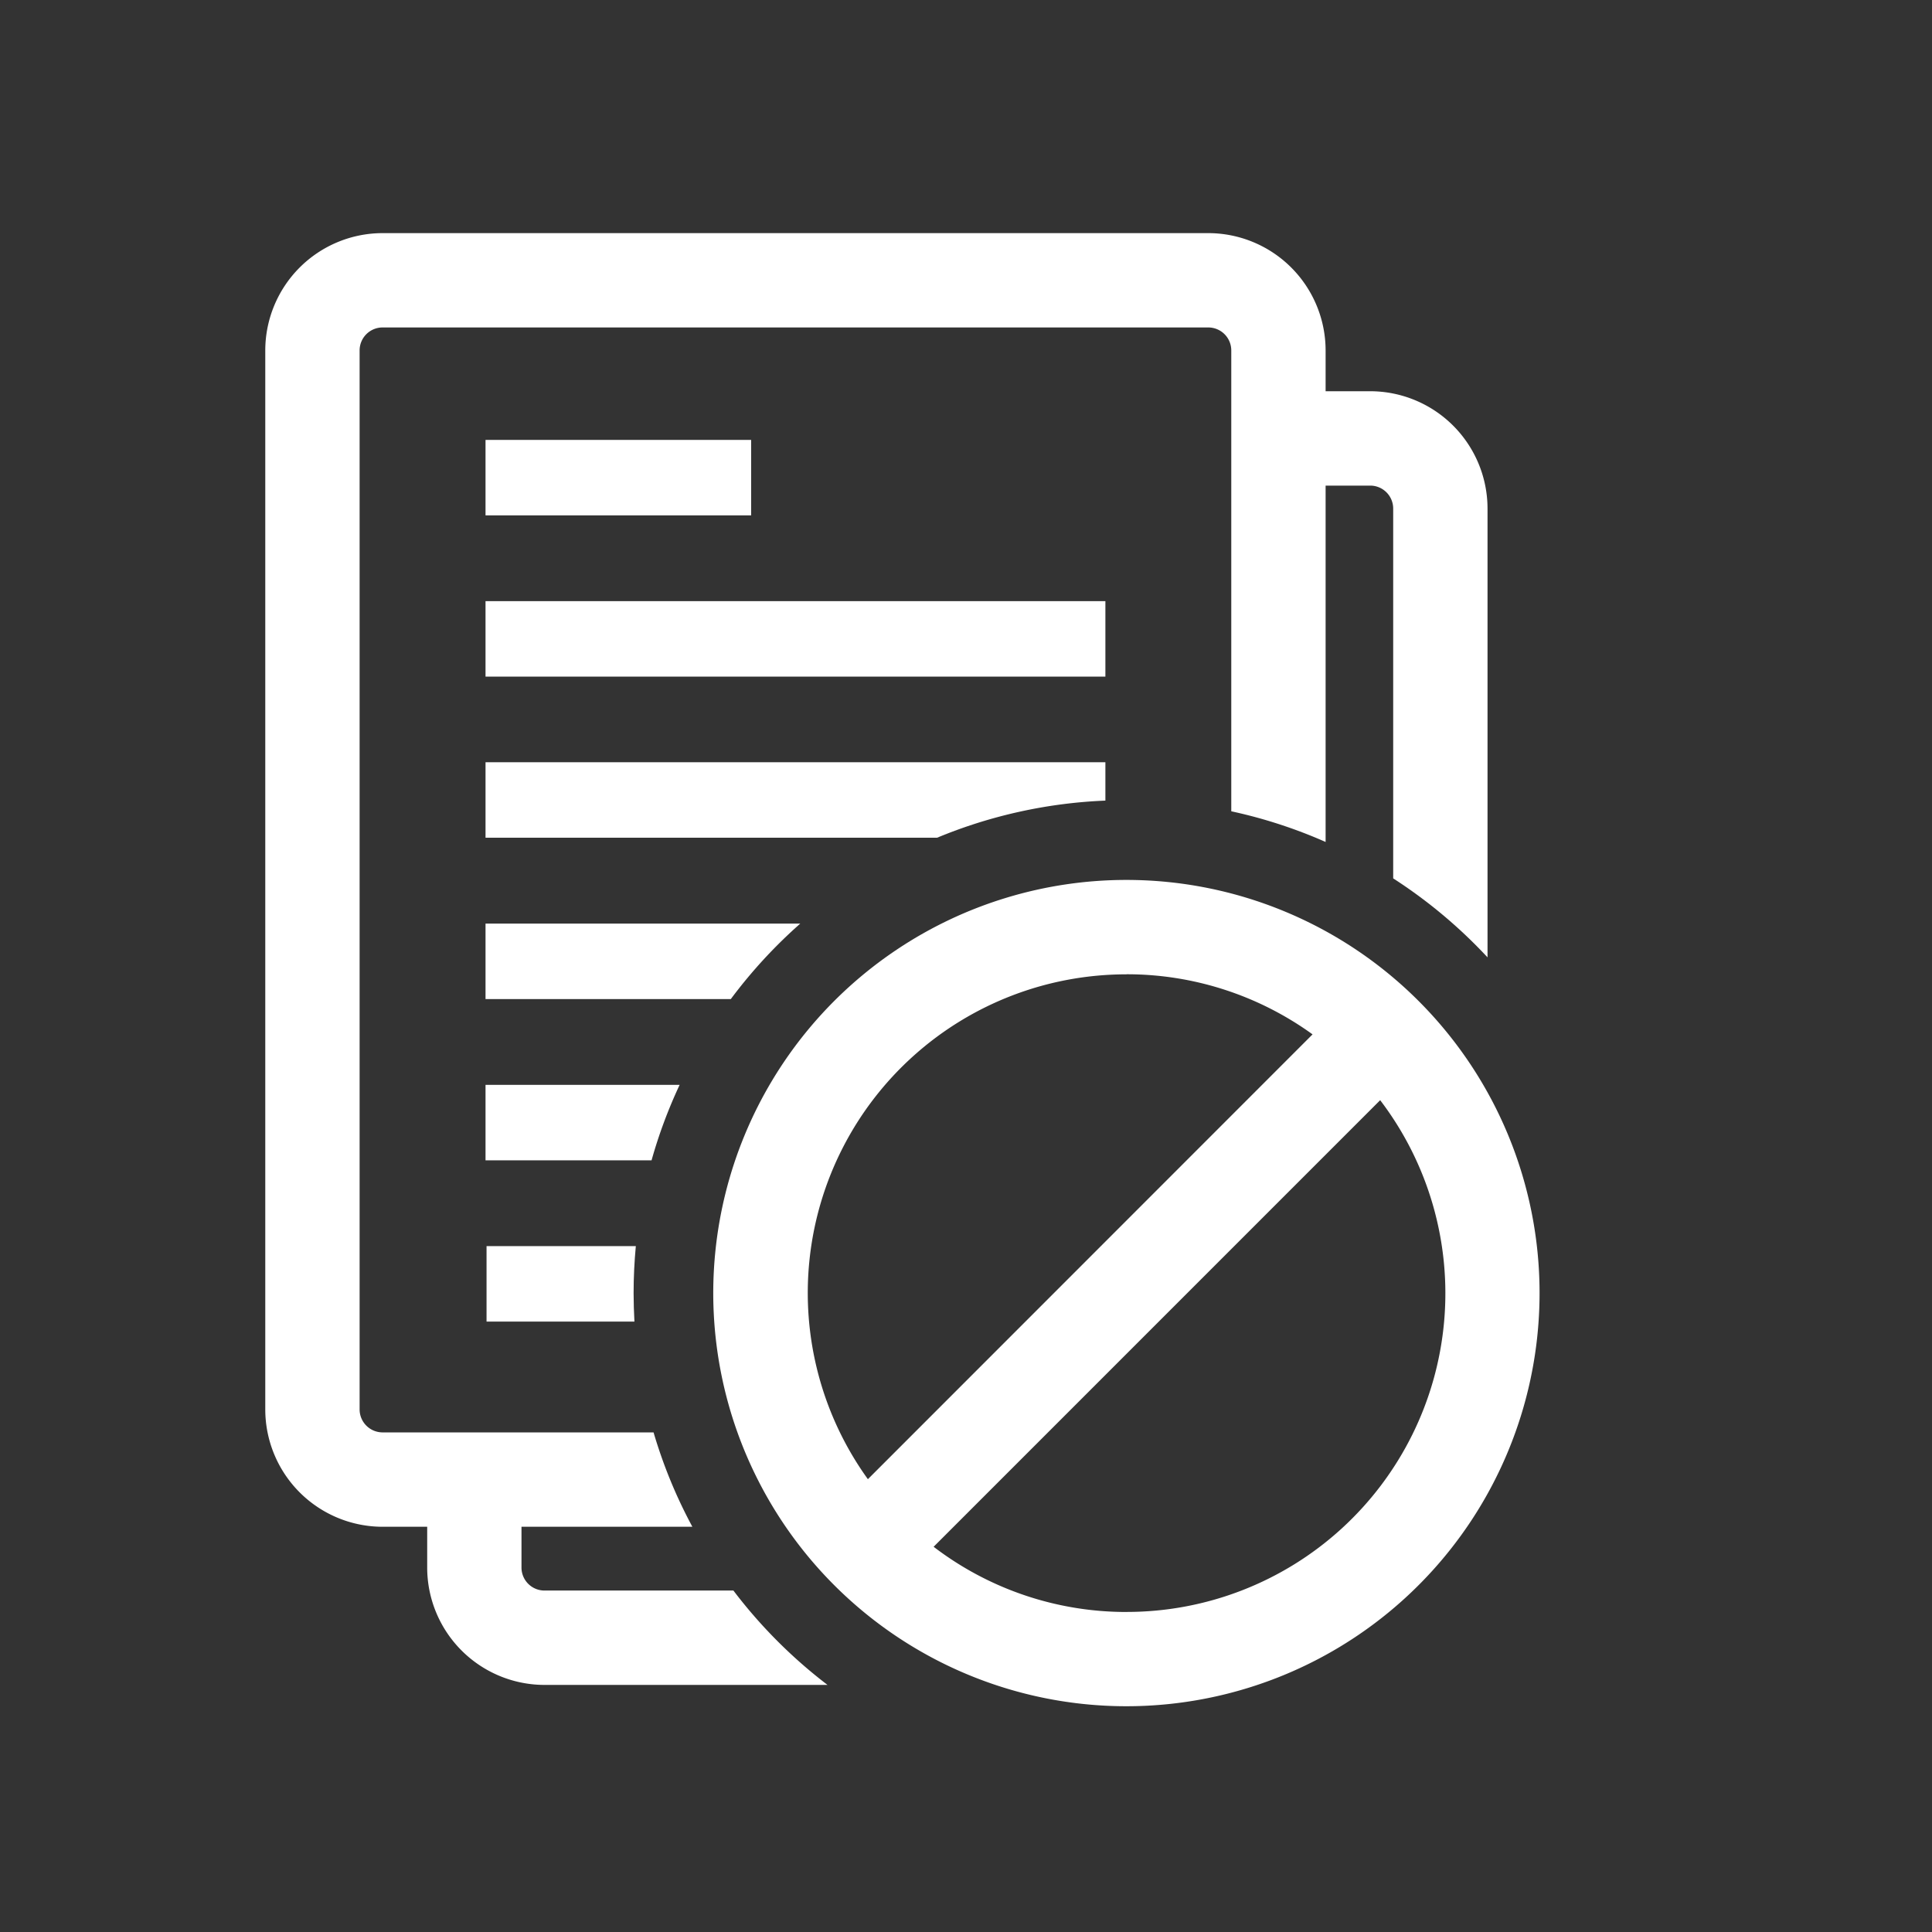 <svg xmlns="http://www.w3.org/2000/svg" viewBox="0 0 512 512"><rect x="0" y="0" width="512" height="512" fill="#333333" stroke="none"/><defs><style>.cls-1{fill:#fff;}</style></defs><title>Artboard 8</title><g id="Layer_2" data-name="Layer 2"><rect class="cls-1" x="128.67" y="159.31" width="164.27" height="20"/><rect class="cls-1" x="128.67" y="116.58" width="70.39" height="20"/><path class="cls-1" d="M167.91,342.69c0-4.2.21-8.36.59-12.46H128.94v20h39.19C168,347.73,167.91,345.22,167.91,342.69Z"/><path class="cls-1" d="M180.11,287.5H128.67v20h44A129.69,129.69,0,0,1,180.11,287.5Z"/><path class="cls-1" d="M212.07,244.77H128.67v20h65A131.4,131.4,0,0,1,212.07,244.77Z"/><path class="cls-1" d="M292.94,212.17V202H128.67v20H248.35A130,130,0,0,1,292.94,212.17Z"/><path class="cls-1" d="M194.36,421.51H144.29a6.09,6.09,0,0,1-6.09-6.09V404.6h45.28a129.83,129.83,0,0,1-10.28-25H101.39a6.1,6.1,0,0,1-6.09-6.09V92.87a6.09,6.09,0,0,1,6.09-6.09H320.21a6.09,6.09,0,0,1,6.09,6.09V215a129.65,129.65,0,0,1,25,8.13V128.69h11.82a6.09,6.09,0,0,1,6.09,6.09v98a131.28,131.28,0,0,1,25,20.93V134.77a31.12,31.12,0,0,0-31.09-31.09H351.3V92.87a31.12,31.12,0,0,0-31.09-31.09H101.39A31.12,31.12,0,0,0,70.3,92.87V373.52a31.12,31.12,0,0,0,31.09,31.09h11.82v10.82a31.12,31.12,0,0,0,31.09,31.09h75A131.4,131.4,0,0,1,194.36,421.51Z"/><path class="cls-1" d="M298.55,233.19A109.49,109.49,0,1,0,408,342.69,109.49,109.49,0,0,0,298.55,233.19Zm0,25a84,84,0,0,1,49.29,15.93L230,392a84.43,84.43,0,0,1,68.56-133.79Zm0,169a84,84,0,0,1-51.13-17.28L365.76,291.56a84.44,84.44,0,0,1-67.21,135.62Z"/></g></svg>